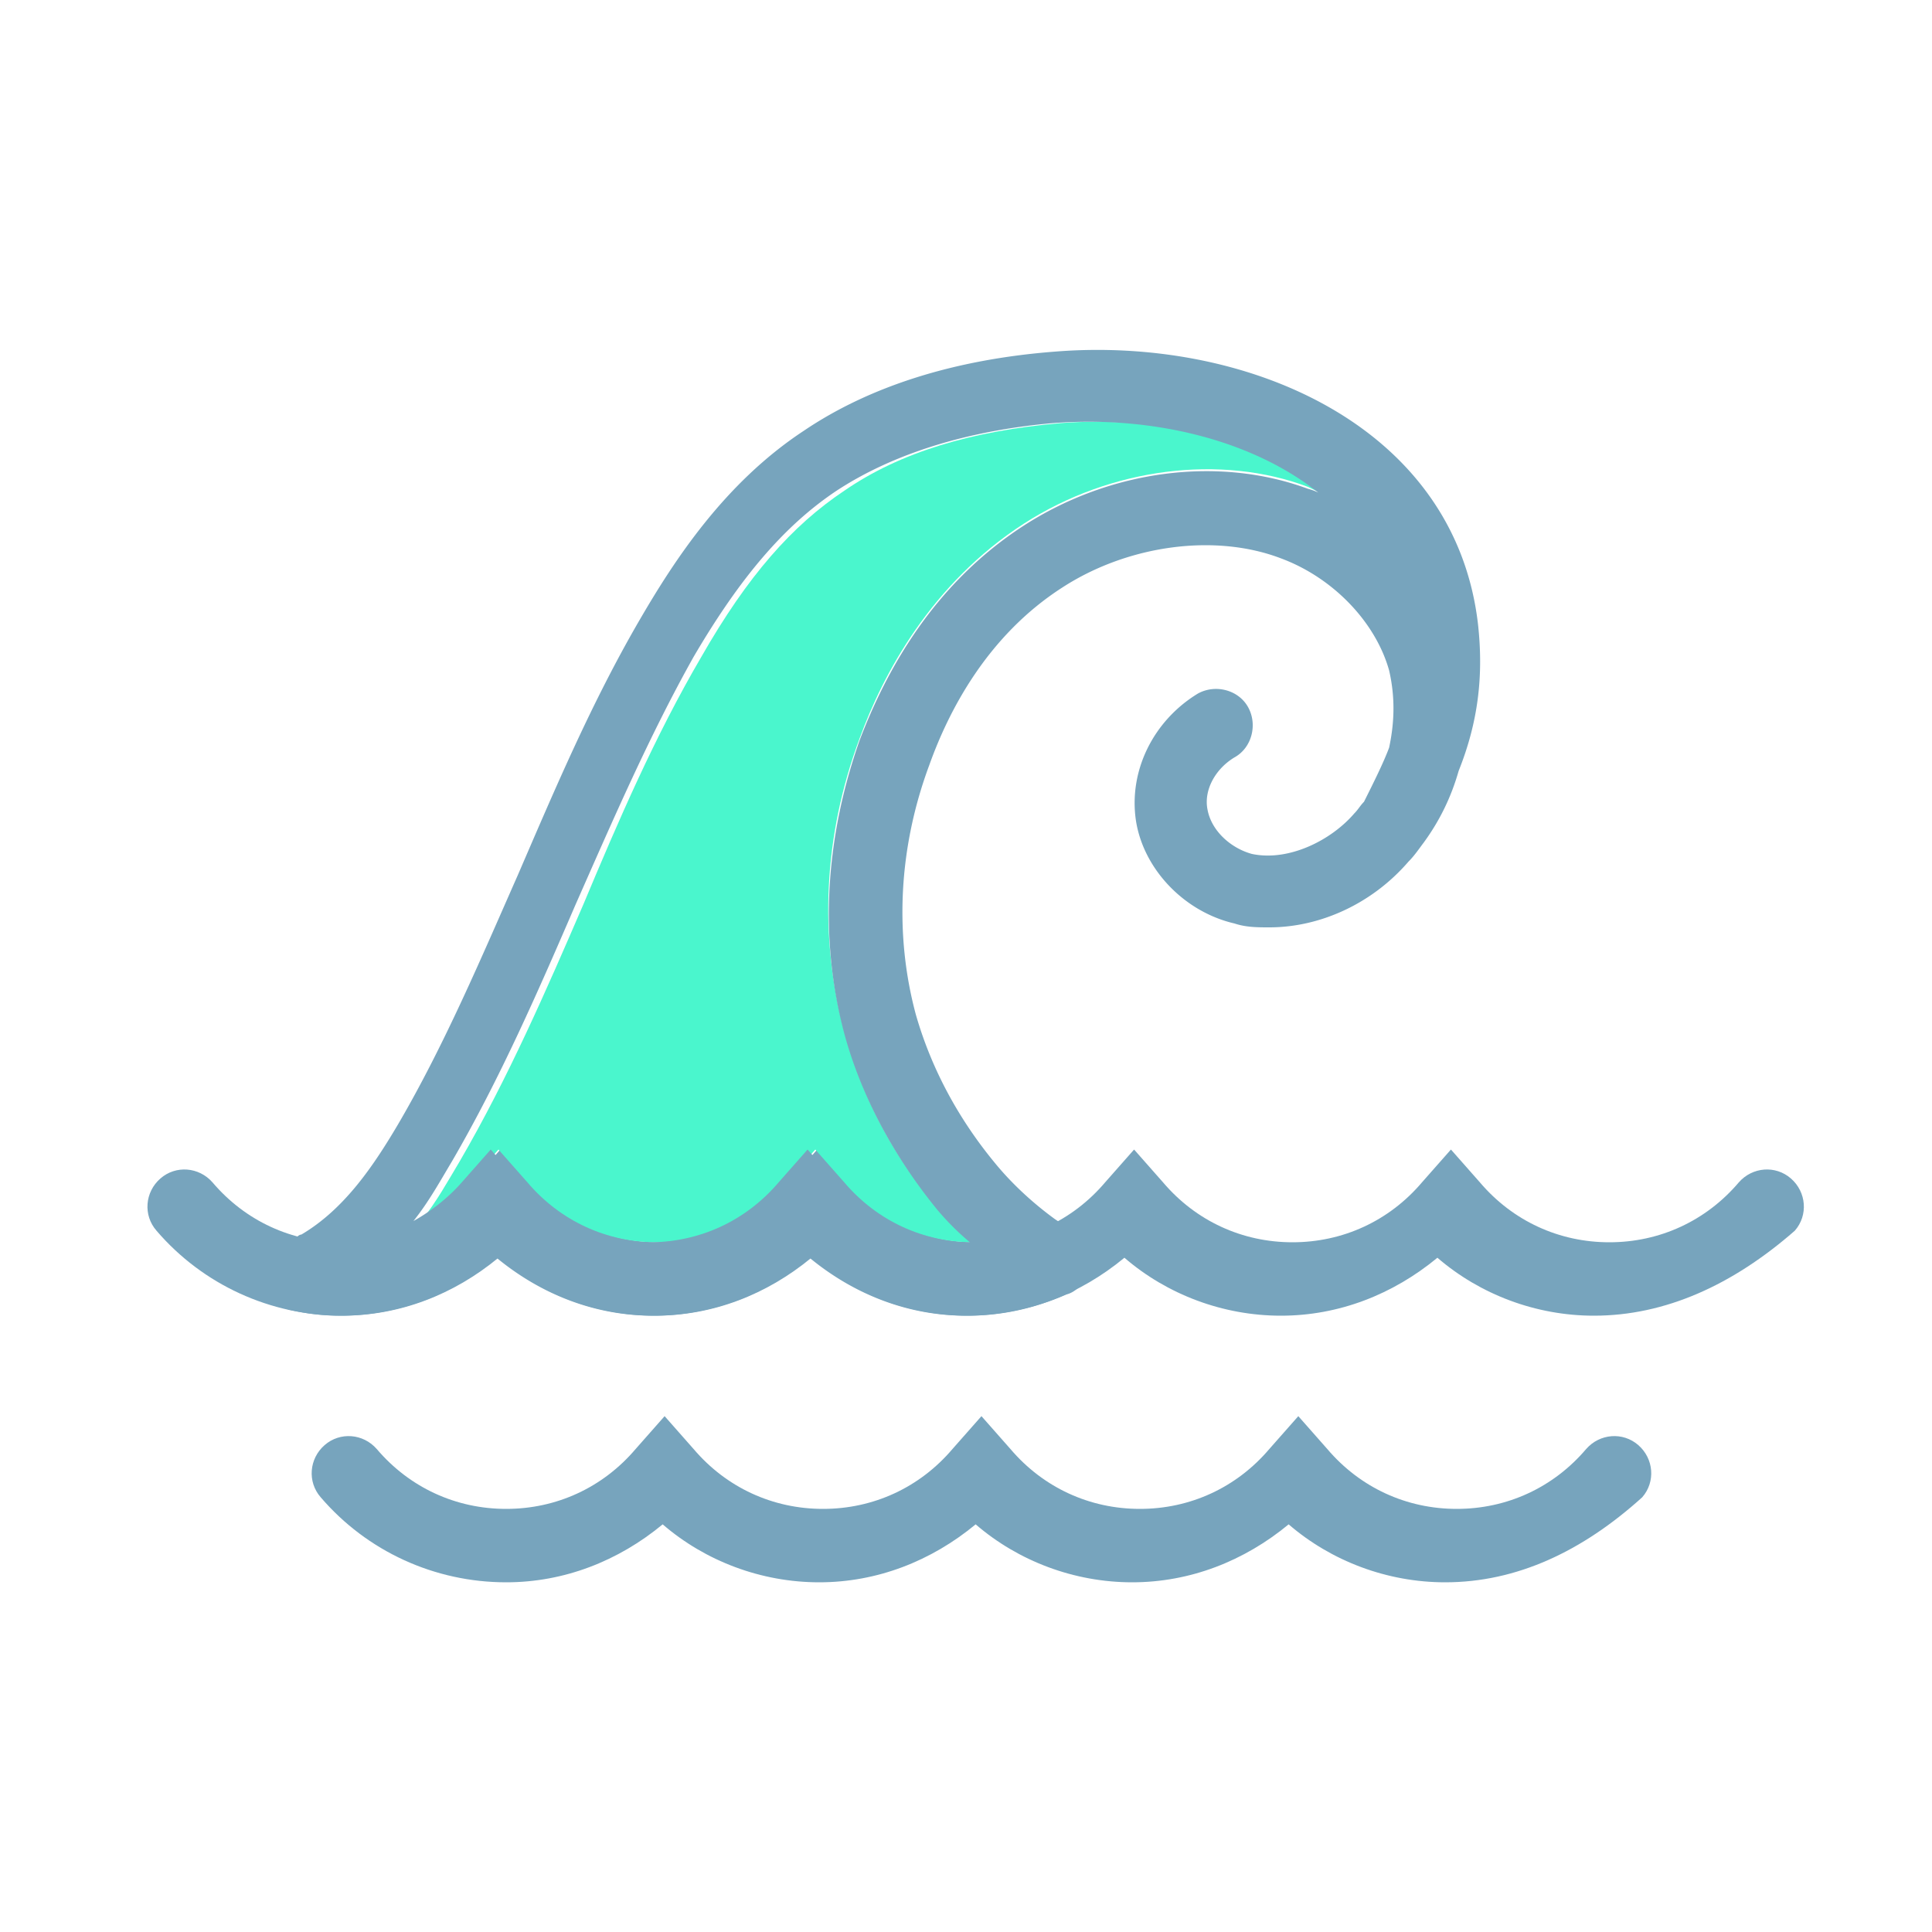 <?xml version="1.0" encoding="utf-8"?><svg xml:space="preserve" viewBox="0 0 100 100" y="0" x="0" xmlns="http://www.w3.org/2000/svg" id="圖層_1" version="1.1" width="200px" height="200px" xmlns:xlink="http://www.w3.org/1999/xlink" style="width:100%;height:100%;background-size:initial;background-repeat-y:initial;background-repeat-x:initial;background-position-y:initial;background-position-x:initial;background-origin:initial;background-color:initial;background-clip:initial;background-attachment:initial;animation-play-state:paused" ><g class="ldl-scale" style="transform-origin:50% 50%;transform:rotate(0deg) scale(1, 1);animation-play-state:paused" ><g style="animation-play-state:paused" ><path fill="#77a4bd" d="M82.5 68.1c-3 0-5.9-1.1-8.1-3-2.3 1.9-5.1 3-8.1 3s-5.9-1.1-8.1-3c-2.3 1.9-5.1 3-8.1 3s-5.9-1.1-8.1-3c-2.3 1.9-5.1 3-8.1 3s-5.9-1.1-8.1-3c-2.3 1.9-5.1 3-8.1 3-3.7 0-7.2-1.6-9.6-4.4-.7-.8-.6-2 .2-2.7.8-.7 2-.6 2.7.2 1.7 2 4.1 3.1 6.7 3.1s5-1.1 6.7-3.1l1.5-1.7 1.5 1.7c1.7 2 4.1 3.1 6.7 3.1s5-1.1 6.7-3.1l1.5-1.7 1.5 1.7c1.7 2 4.1 3.1 6.7 3.1s5-1.1 6.7-3.1l1.5-1.7 1.5 1.7c1.7 2 4.1 3.1 6.7 3.1s5-1.1 6.7-3.1l1.5-1.7 1.5 1.7c1.7 2 4.1 3.1 6.7 3.1s5-1.1 6.7-3.1c.7-.8 1.9-.9 2.7-.2.8.7.9 1.9.2 2.7-3.2 2.8-6.7 4.4-10.4 4.4z" style="fill:rgb(119, 164, 189);animation-play-state:paused" ></path></g>
<g style="animation-play-state:paused" ><path fill="#77a4bd" d="M74.8 81.9c-3 0-5.9-1.1-8.1-3-2.3 1.9-5.1 3-8.1 3s-5.9-1.1-8.1-3c-2.3 1.9-5.1 3-8.1 3s-5.9-1.1-8.1-3c-2.3 1.9-5.1 3-8.1 3-3.7 0-7.2-1.6-9.6-4.4-.7-.8-.6-2 .2-2.7.8-.7 2-.6 2.7.2 1.7 2 4.1 3.1 6.7 3.1 2.6 0 5-1.1 6.7-3.1l1.5-1.7 1.5 1.7c1.7 2 4.1 3.1 6.7 3.1 2.6 0 5-1.1 6.7-3.1l1.5-1.7 1.5 1.7c1.7 2 4.1 3.1 6.7 3.1 2.6 0 5-1.1 6.7-3.1l1.5-1.7 1.5 1.7c1.7 2 4.1 3.1 6.7 3.1 2.6 0 5-1.1 6.7-3.1.7-.8 1.9-.9 2.7-.2.8.7.9 1.9.2 2.7-3.1 2.8-6.5 4.4-10.2 4.4z" style="fill:rgb(119, 164, 189);animation-play-state:paused" ></path></g>
<path fill="#a0c8d7" d="M48.5 62.5c-2.3-2.7-3.9-5.8-4.8-9.1-1.3-4.9-1.1-10.1.8-15.2 1.2-3.3 3.7-8 8.5-11.1 4.5-2.9 10.2-3.6 14.7-1.9.4.2.9.4 1.3.6-3.5-3-8.9-4.3-14.1-3.9-4.6.4-8.3 1.5-11.2 3.5-2.7 1.8-5 4.4-7.4 8.6-2.4 4.1-4.3 8.5-6.1 12.8-1.9 4.4-3.9 9-6.4 13.3-.6 1-1.2 2.1-2 3.1.9-.5 1.8-1.2 2.5-2l1.5-1.7 1.5 1.7c1.7 2 4.1 3.1 6.7 3.1s5-1.1 6.7-3.1l1.5-1.7 1.5 1.7c1.7 2 4.1 3.1 6.7 3.1h.2c-1-.6-1.5-1.1-2.1-1.8z" style="fill:rgb(74, 246, 205);animation-play-state:paused" ></path>
<path fill="#77a4bd" d="M76.5 32.3c-1.2-10.3-12-14.9-21.9-14.1-5.2.4-9.6 1.8-13 4.1-4.1 2.7-6.7 6.7-8.5 9.8-2.5 4.3-4.4 8.8-6.3 13.2-1.9 4.3-3.8 8.8-6.2 12.9-1.3 2.2-2.8 4.4-5 5.7 0 0-.1 0-.2.1s-.2.1-.4.1a2 2 0 0 0-1.4 2.3c.2.7.7 1.2 1.4 1.4.9.2 1.7.3 2.6.3 3 0 5.9-1.1 8.1-3 2.3 1.9 5.1 3 8.1 3s5.9-1.1 8.1-3c2.3 1.9 5.1 3 8.1 3 1.8 0 3.6-.4 5.2-1.1.4-.1.7-.4.9-.7.6-.9.3-2.1-.6-2.6l-.9-.6c-1.1-.8-2.2-1.8-3.1-2.9-1.9-2.3-3.3-4.9-4.1-7.7-1.1-4.1-.9-8.6.7-12.9 1-2.8 3-6.7 6.9-9.2 3.4-2.2 7.9-2.8 11.3-1.5 2.7 1 4.9 3.3 5.6 5.8.3 1.3.3 2.6 0 4-.3.8-.8 1.8-1.3 2.8-.2.2-.3.4-.5.6-1.2 1.4-3.4 2.5-5.3 2.1-1.1-.3-2.1-1.2-2.3-2.3-.2-1 .4-2.1 1.4-2.7.9-.5 1.2-1.7.7-2.6-.5-.9-1.7-1.2-2.6-.7-2.3 1.4-3.6 4-3.2 6.6.4 2.5 2.5 4.7 5.1 5.3.6.2 1.2.2 1.8.2 2.6 0 5.3-1.2 7.2-3.4.3-.3.5-.6.8-1 .8-1.1 1.4-2.3 1.8-3.7 1-2.5 1.3-4.9 1-7.6zM54.8 67.1h-.4.4zm12.9-41.8c-4.6-1.7-10.2-1-14.7 1.9-4.8 3.1-7.2 7.7-8.5 11.1-1.8 5.1-2.1 10.3-.8 15.2.9 3.3 2.6 6.4 4.8 9.1.5.6 1.1 1.2 1.7 1.7H50c-2.6 0-5-1.1-6.7-3.1l-1.5-1.7-1.5 1.7c-1.7 2-4.1 3.1-6.7 3.1s-5-1.1-6.7-3.1l-1.5-1.7-1.5 1.7c-.7.8-1.6 1.5-2.5 2 .8-1 1.4-2.1 2-3.1 2.5-4.3 4.5-8.9 6.4-13.3 1.9-4.3 3.8-8.7 6.1-12.8 2.4-4.1 4.7-6.8 7.4-8.6 2.9-1.9 6.7-3.1 11.2-3.5 5.2-.4 10.6.9 14.1 3.9-.1-.2-.5-.4-.9-.5z" style="fill:rgb(119, 164, 189);animation-play-state:paused" ></path>
</g><!-- generated by https://loading.io/ --></svg>